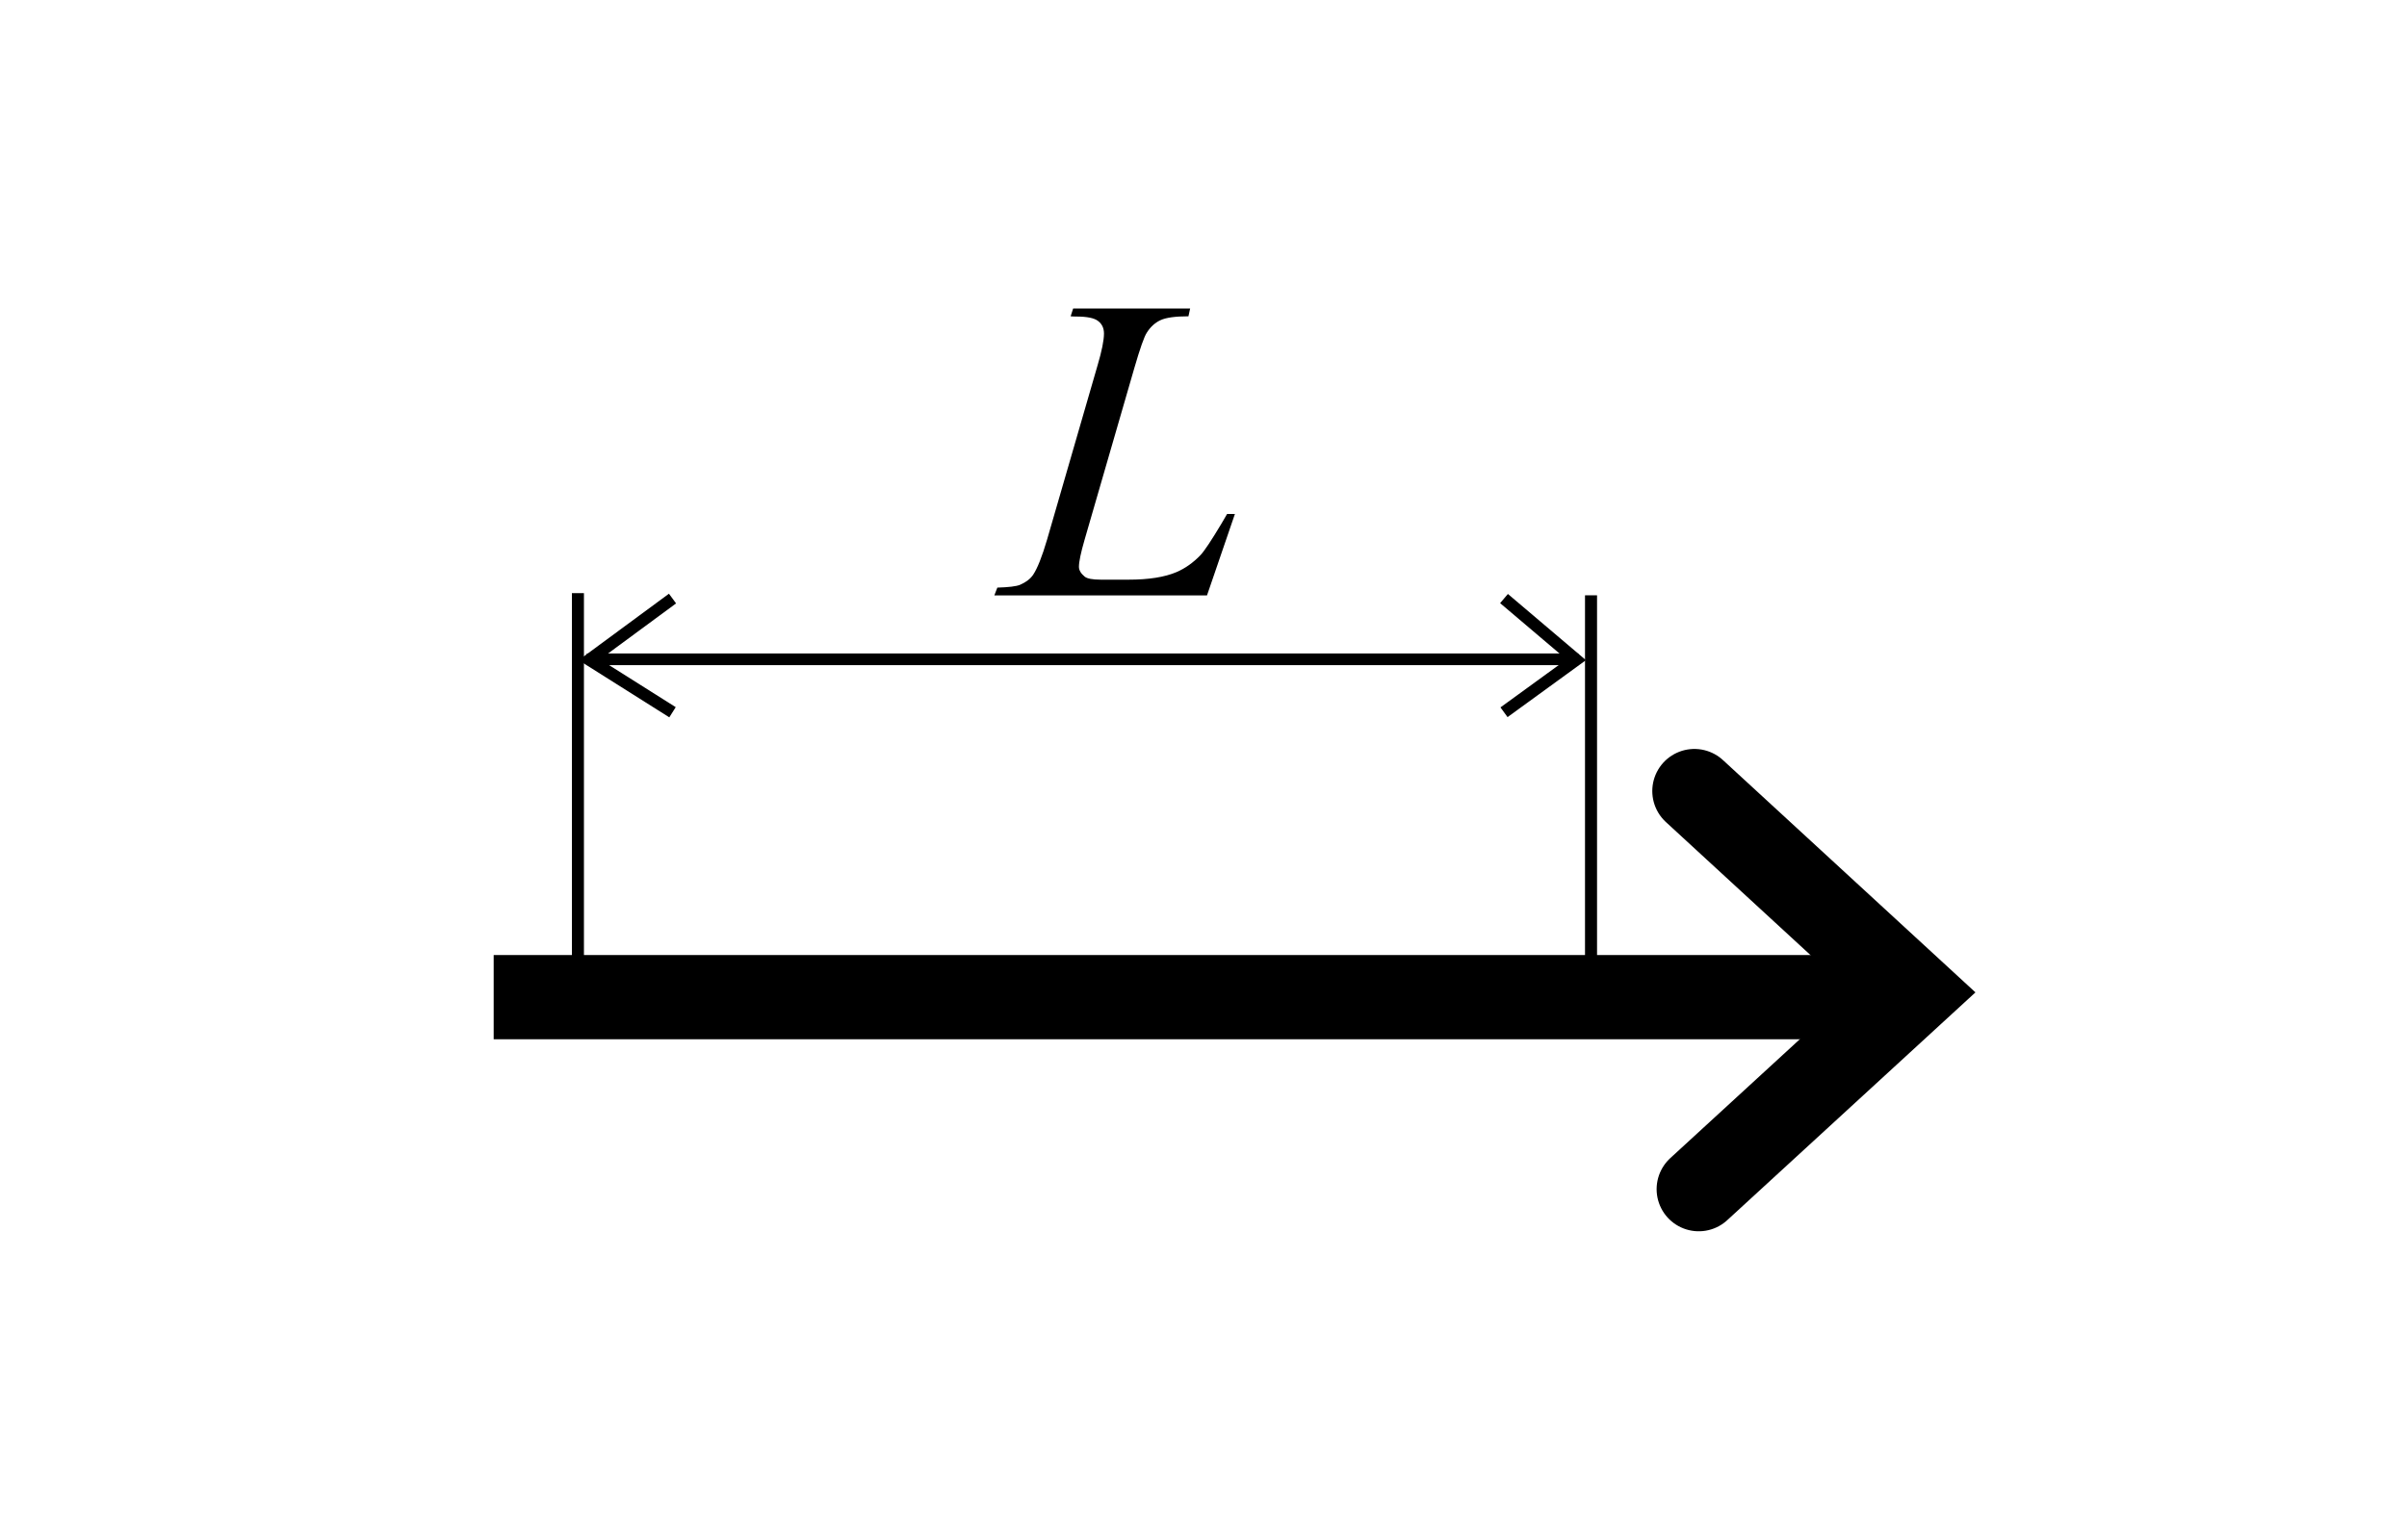 <svg height="128" width="200" xmlns="http://www.w3.org/2000/svg">
<g fill="none" stroke="#000" transform="translate(37.52 6.3)">
<path d="m3.5 76.58h114.42" stroke-width="7"/>
<path d="m10.5 43v34.29"/>
<path d="m94.68 43.18v34.47"/>
<path d="m11.24 48.5h82.39" stroke-width=".97"/>
<path d="m18.36 43.45-6.91 5.09 6.91 4.36m69.09 0 6-4.36-6-5.09"/>
<path d="m103.27 59.45 18.18 16.73-17.82 16.36" stroke-linecap="round" stroke-width="7"/>
</g>
<path d="m100.29 49.49h-17.67l.25-.65q1.41-.04 1.88-.23.74-.32 1.09-.83.54-.81 1.16-2.92l4.2-14.5q.53-1.79.53-2.64 0-.67-.49-1.04-.47-.37-1.81-.37-.3 0-.47-.02l.21-.65h9.72l-.14.65q-1.63 0-2.32.32-.69.32-1.14 1.04-.32.47-1.04 2.95l-4.13 14.26q-.47 1.62-.47 2.25 0 .42.47.81.3.26 1.35.26h2.3q2.51 0 3.99-.63 1.09-.47 2-1.42.49-.53 1.74-2.62l.46-.79h.65z"/>
</svg>
